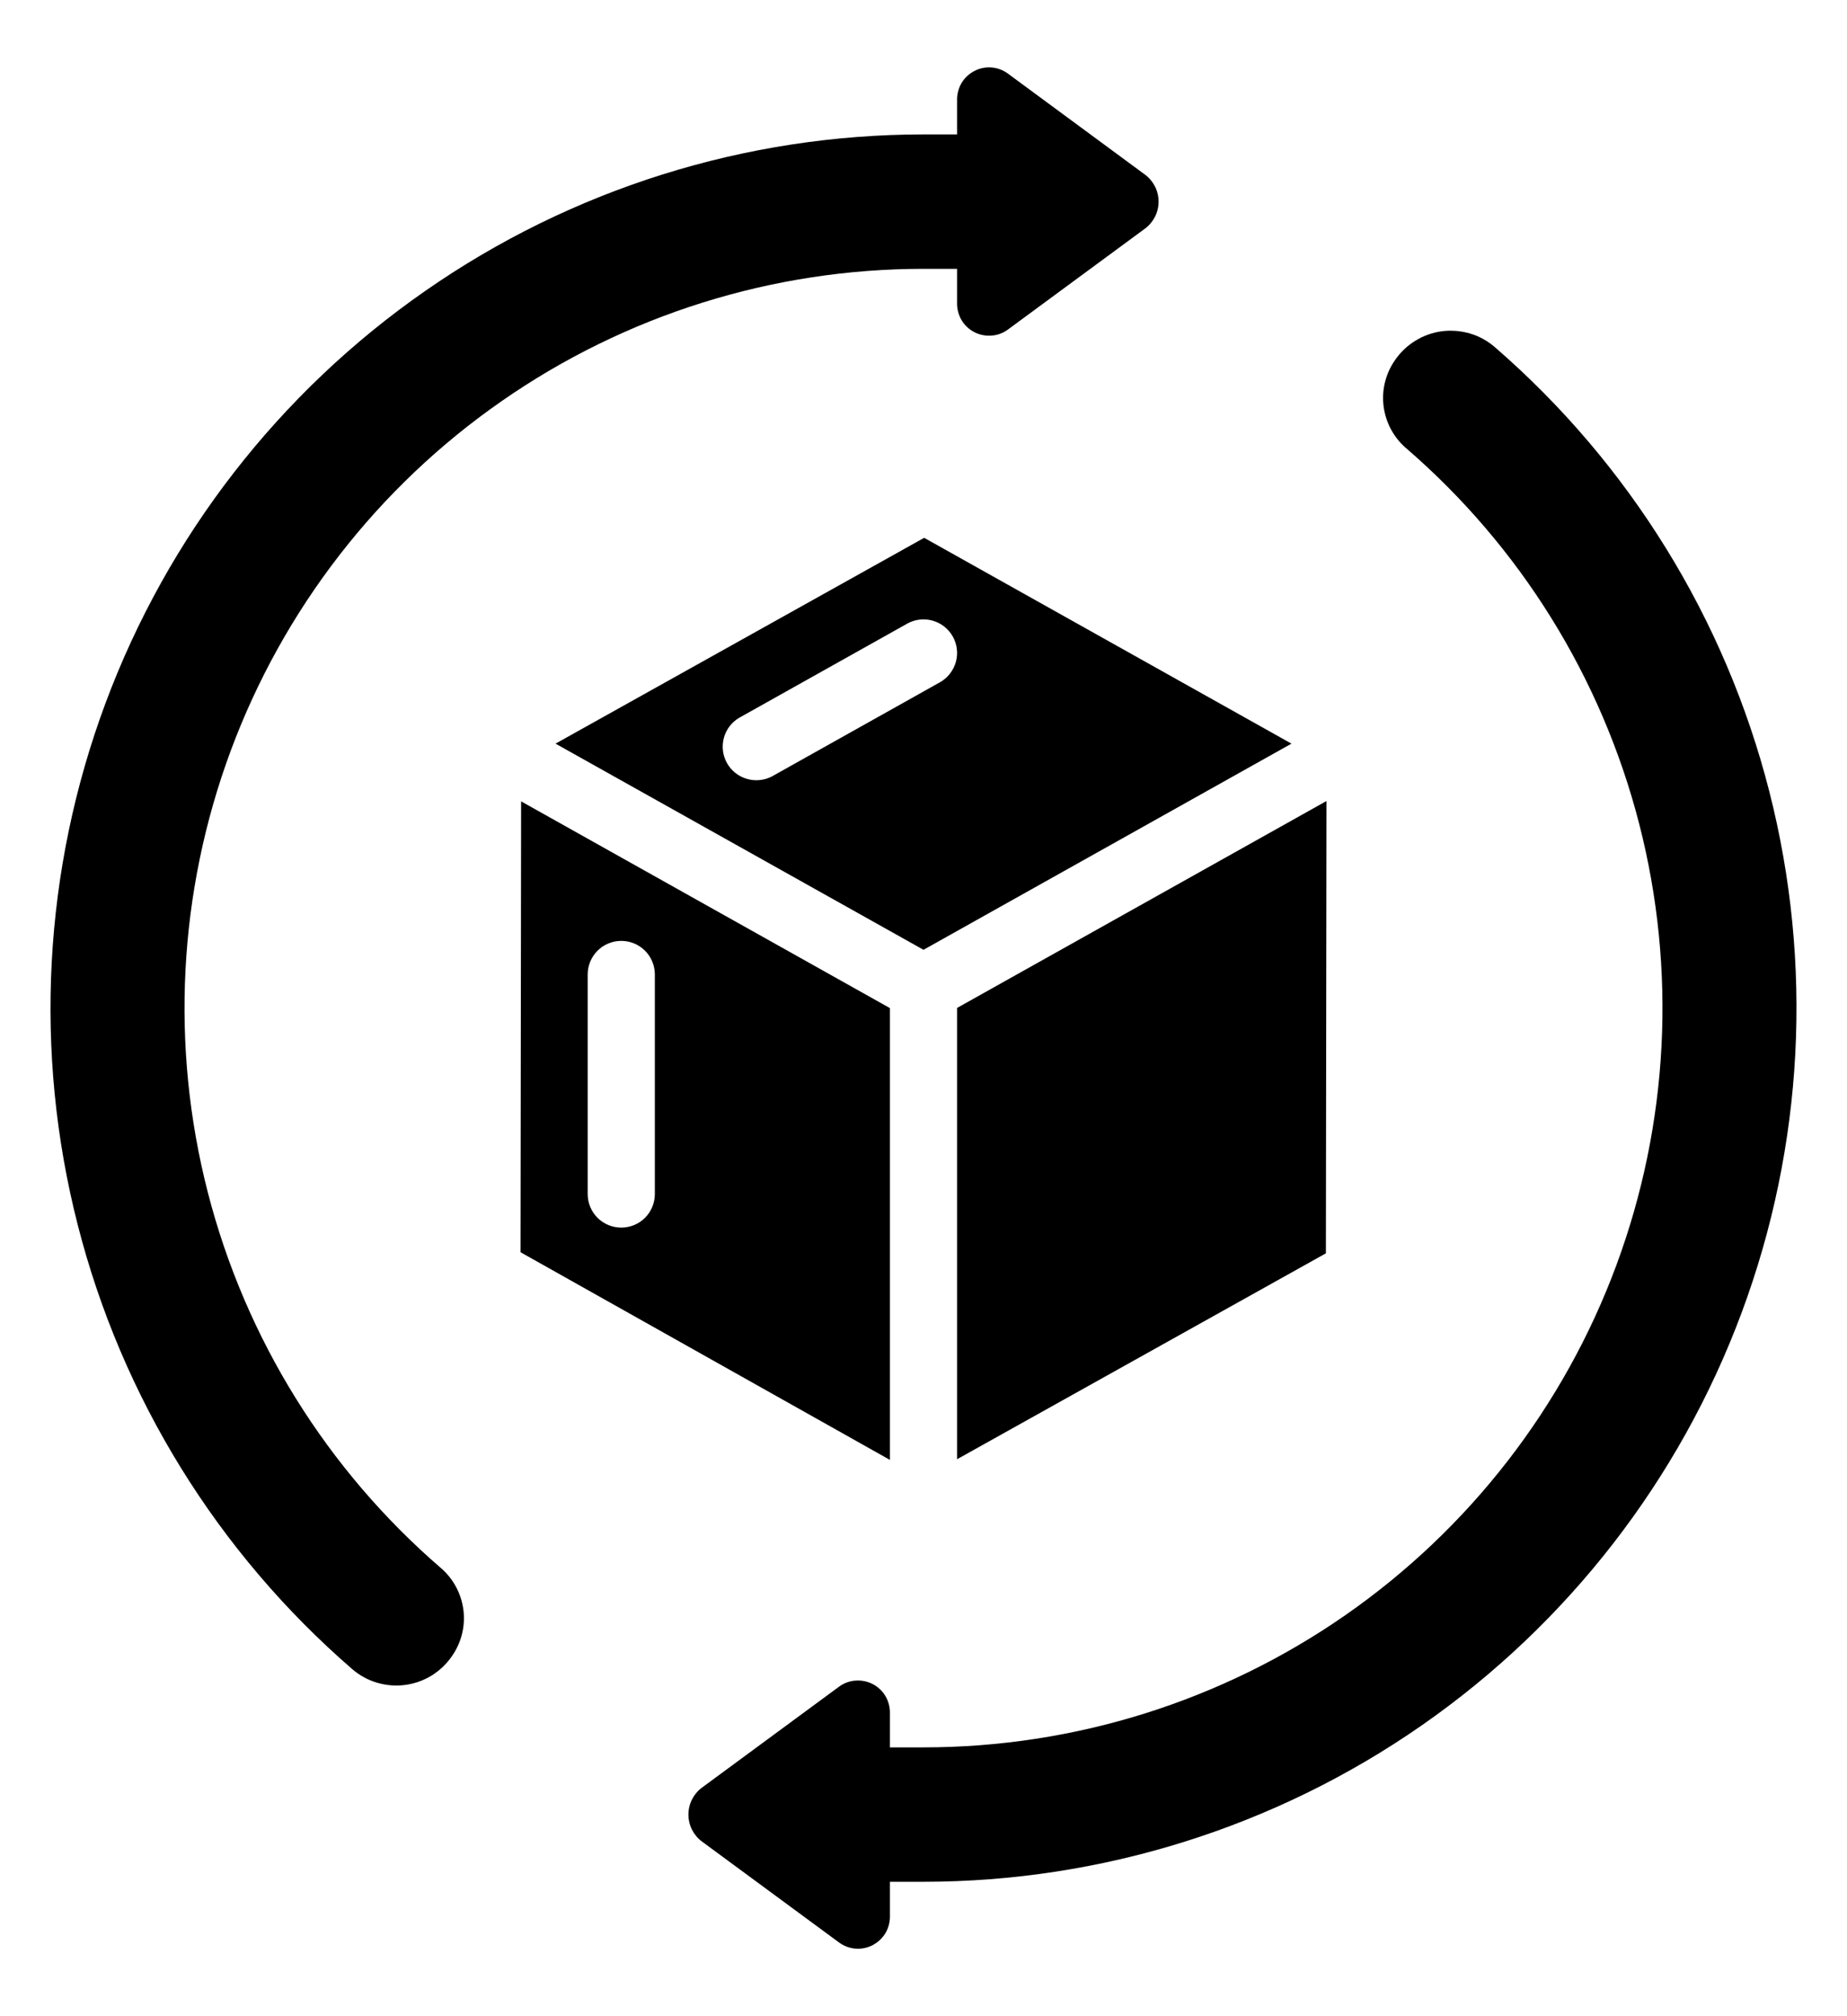 <svg width="22" height="24" viewBox="0 0 22 24" fill="none" xmlns="http://www.w3.org/2000/svg">
<path d="M17.804 4.131C17.718 4.057 17.618 4.002 17.51 3.97C17.401 3.938 17.287 3.929 17.175 3.943C17.063 3.958 16.955 3.996 16.859 4.056C16.762 4.115 16.68 4.194 16.616 4.287C16.505 4.446 16.456 4.641 16.48 4.834C16.504 5.026 16.598 5.204 16.744 5.331C18.105 6.503 19.076 8.064 19.524 9.804C19.972 11.544 19.877 13.379 19.252 15.063C18.627 16.748 17.5 18.2 16.025 19.226C14.55 20.251 12.796 20.8 11 20.8H10.6V20.396C10.602 20.325 10.584 20.255 10.549 20.193C10.513 20.131 10.46 20.081 10.398 20.048C10.335 20.015 10.264 20 10.193 20.005C10.122 20.009 10.054 20.034 9.996 20.076L8.36 21.28C8.31 21.317 8.27 21.366 8.242 21.421C8.214 21.477 8.2 21.538 8.2 21.6C8.2 21.662 8.214 21.723 8.242 21.779C8.27 21.834 8.31 21.883 8.36 21.92L9.996 23.124C10.054 23.166 10.122 23.191 10.193 23.196C10.264 23.201 10.335 23.186 10.398 23.152C10.46 23.119 10.513 23.069 10.549 23.007C10.584 22.946 10.602 22.876 10.6 22.804V22.4H11C13.121 22.399 15.191 21.75 16.932 20.54C18.674 19.329 20.004 17.615 20.744 15.628C21.485 13.64 21.599 11.474 21.074 9.419C20.549 7.364 19.407 5.519 17.804 4.131Z" fill="black"/>
<path d="M12.004 0.875C11.946 0.833 11.878 0.808 11.807 0.803C11.736 0.798 11.665 0.813 11.602 0.847C11.54 0.88 11.487 0.93 11.451 0.992C11.416 1.053 11.398 1.124 11.4 1.195V1.6H11C8.879 1.601 6.809 2.25 5.068 3.461C3.326 4.671 1.996 6.385 1.256 8.372C0.516 10.36 0.4 12.526 0.926 14.581C1.451 16.636 2.592 18.481 4.196 19.869C4.282 19.943 4.382 19.998 4.49 20.03C4.599 20.062 4.713 20.072 4.825 20.057C4.937 20.042 5.045 20.004 5.141 19.945C5.238 19.885 5.32 19.806 5.384 19.713C5.495 19.554 5.544 19.359 5.52 19.166C5.496 18.974 5.402 18.796 5.256 18.669C3.895 17.497 2.924 15.936 2.476 14.196C2.028 12.456 2.123 10.621 2.748 8.937C3.374 7.252 4.499 5.8 5.975 4.775C7.45 3.749 9.203 3.2 11 3.2H11.4V3.604C11.398 3.675 11.416 3.745 11.451 3.807C11.487 3.869 11.54 3.919 11.602 3.952C11.665 3.985 11.736 4 11.807 3.995C11.878 3.991 11.946 3.966 12.004 3.924L13.64 2.72C13.69 2.683 13.73 2.634 13.758 2.579C13.786 2.523 13.8 2.462 13.8 2.4C13.8 2.338 13.786 2.277 13.758 2.221C13.73 2.166 13.69 2.117 13.64 2.08L12.004 0.875Z" fill="black"/>
<path d="M15.793 14.919L15.8 9.535L11.4 11.998V17.37L15.793 14.919Z" fill="black"/>
<path d="M6.617 8.852L11 11.306L15.383 8.852L11.008 6.402L6.617 8.852ZM11.349 7.577C11.401 7.67 11.414 7.779 11.385 7.881C11.356 7.983 11.288 8.07 11.195 8.122L9.195 9.242C9.103 9.29 8.995 9.301 8.895 9.271C8.795 9.242 8.71 9.174 8.659 9.083C8.608 8.992 8.595 8.885 8.622 8.784C8.649 8.683 8.715 8.597 8.805 8.544L10.805 7.424C10.897 7.372 11.007 7.359 11.109 7.388C11.211 7.417 11.297 7.485 11.349 7.577Z" fill="black"/>
<path d="M10.6 12L6.207 9.539L6.2 14.906L10.6 17.378V12ZM7.8 14.213C7.8 14.319 7.758 14.421 7.683 14.496C7.608 14.571 7.506 14.613 7.4 14.613C7.294 14.613 7.192 14.571 7.117 14.496C7.042 14.421 7 14.319 7 14.213V11.6C7 11.494 7.042 11.392 7.117 11.317C7.192 11.242 7.294 11.2 7.4 11.2C7.506 11.2 7.608 11.242 7.683 11.317C7.758 11.392 7.8 11.494 7.8 11.6V14.213Z" fill="black"/>
</svg>

